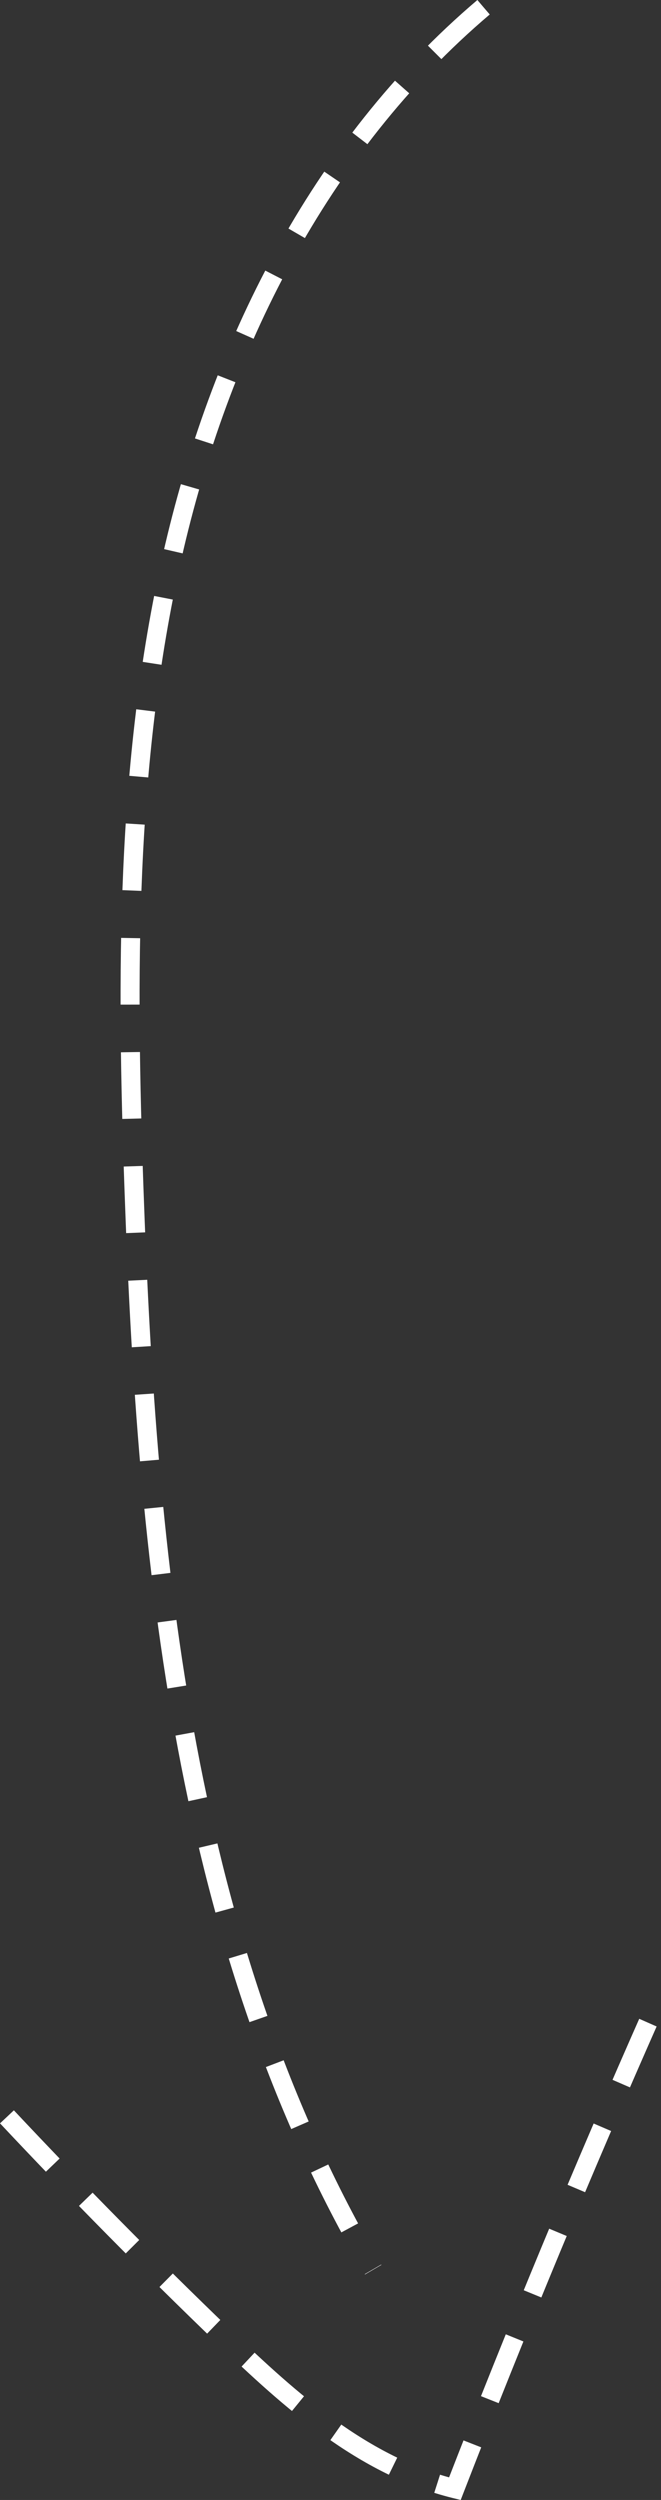 <svg xmlns="http://www.w3.org/2000/svg" width="69.553" height="262.908" viewBox="0 0 69.553 262.908">
  <rect x="0" y="0" width="69.553" height="262.908" fill="#333333" stroke="none"/>
  <g id="Gruppe_1431" data-name="Gruppe 1431" transform="translate(-137.368 -3804.092)">
    <path id="Pfad_1047" data-name="Pfad 1047" d="M188.248,3804.855c-17.421,14.776-27.827,35.984-32.761,57.752s-4.809,44.273-4.02,66.535c1.384,39.083,5.177,79.529,25.167,113.637" fill="none" stroke="#fff" stroke-miterlimit="10" stroke-width="2" stroke-dasharray="7 5 0 0 0 0"/>
    <path id="Pfad_1048" data-name="Pfad 1048" d="M138.1,4026.708q11.1,11.823,22.815,23.1c7.024,6.762,14.668,13.625,24.315,16.01q9.793-25.256,20.78-50.068" fill="none" stroke="#fff" stroke-miterlimit="10" stroke-width="2" stroke-dasharray="7 5 0 0 0 0"/>
  </g>
</svg>
